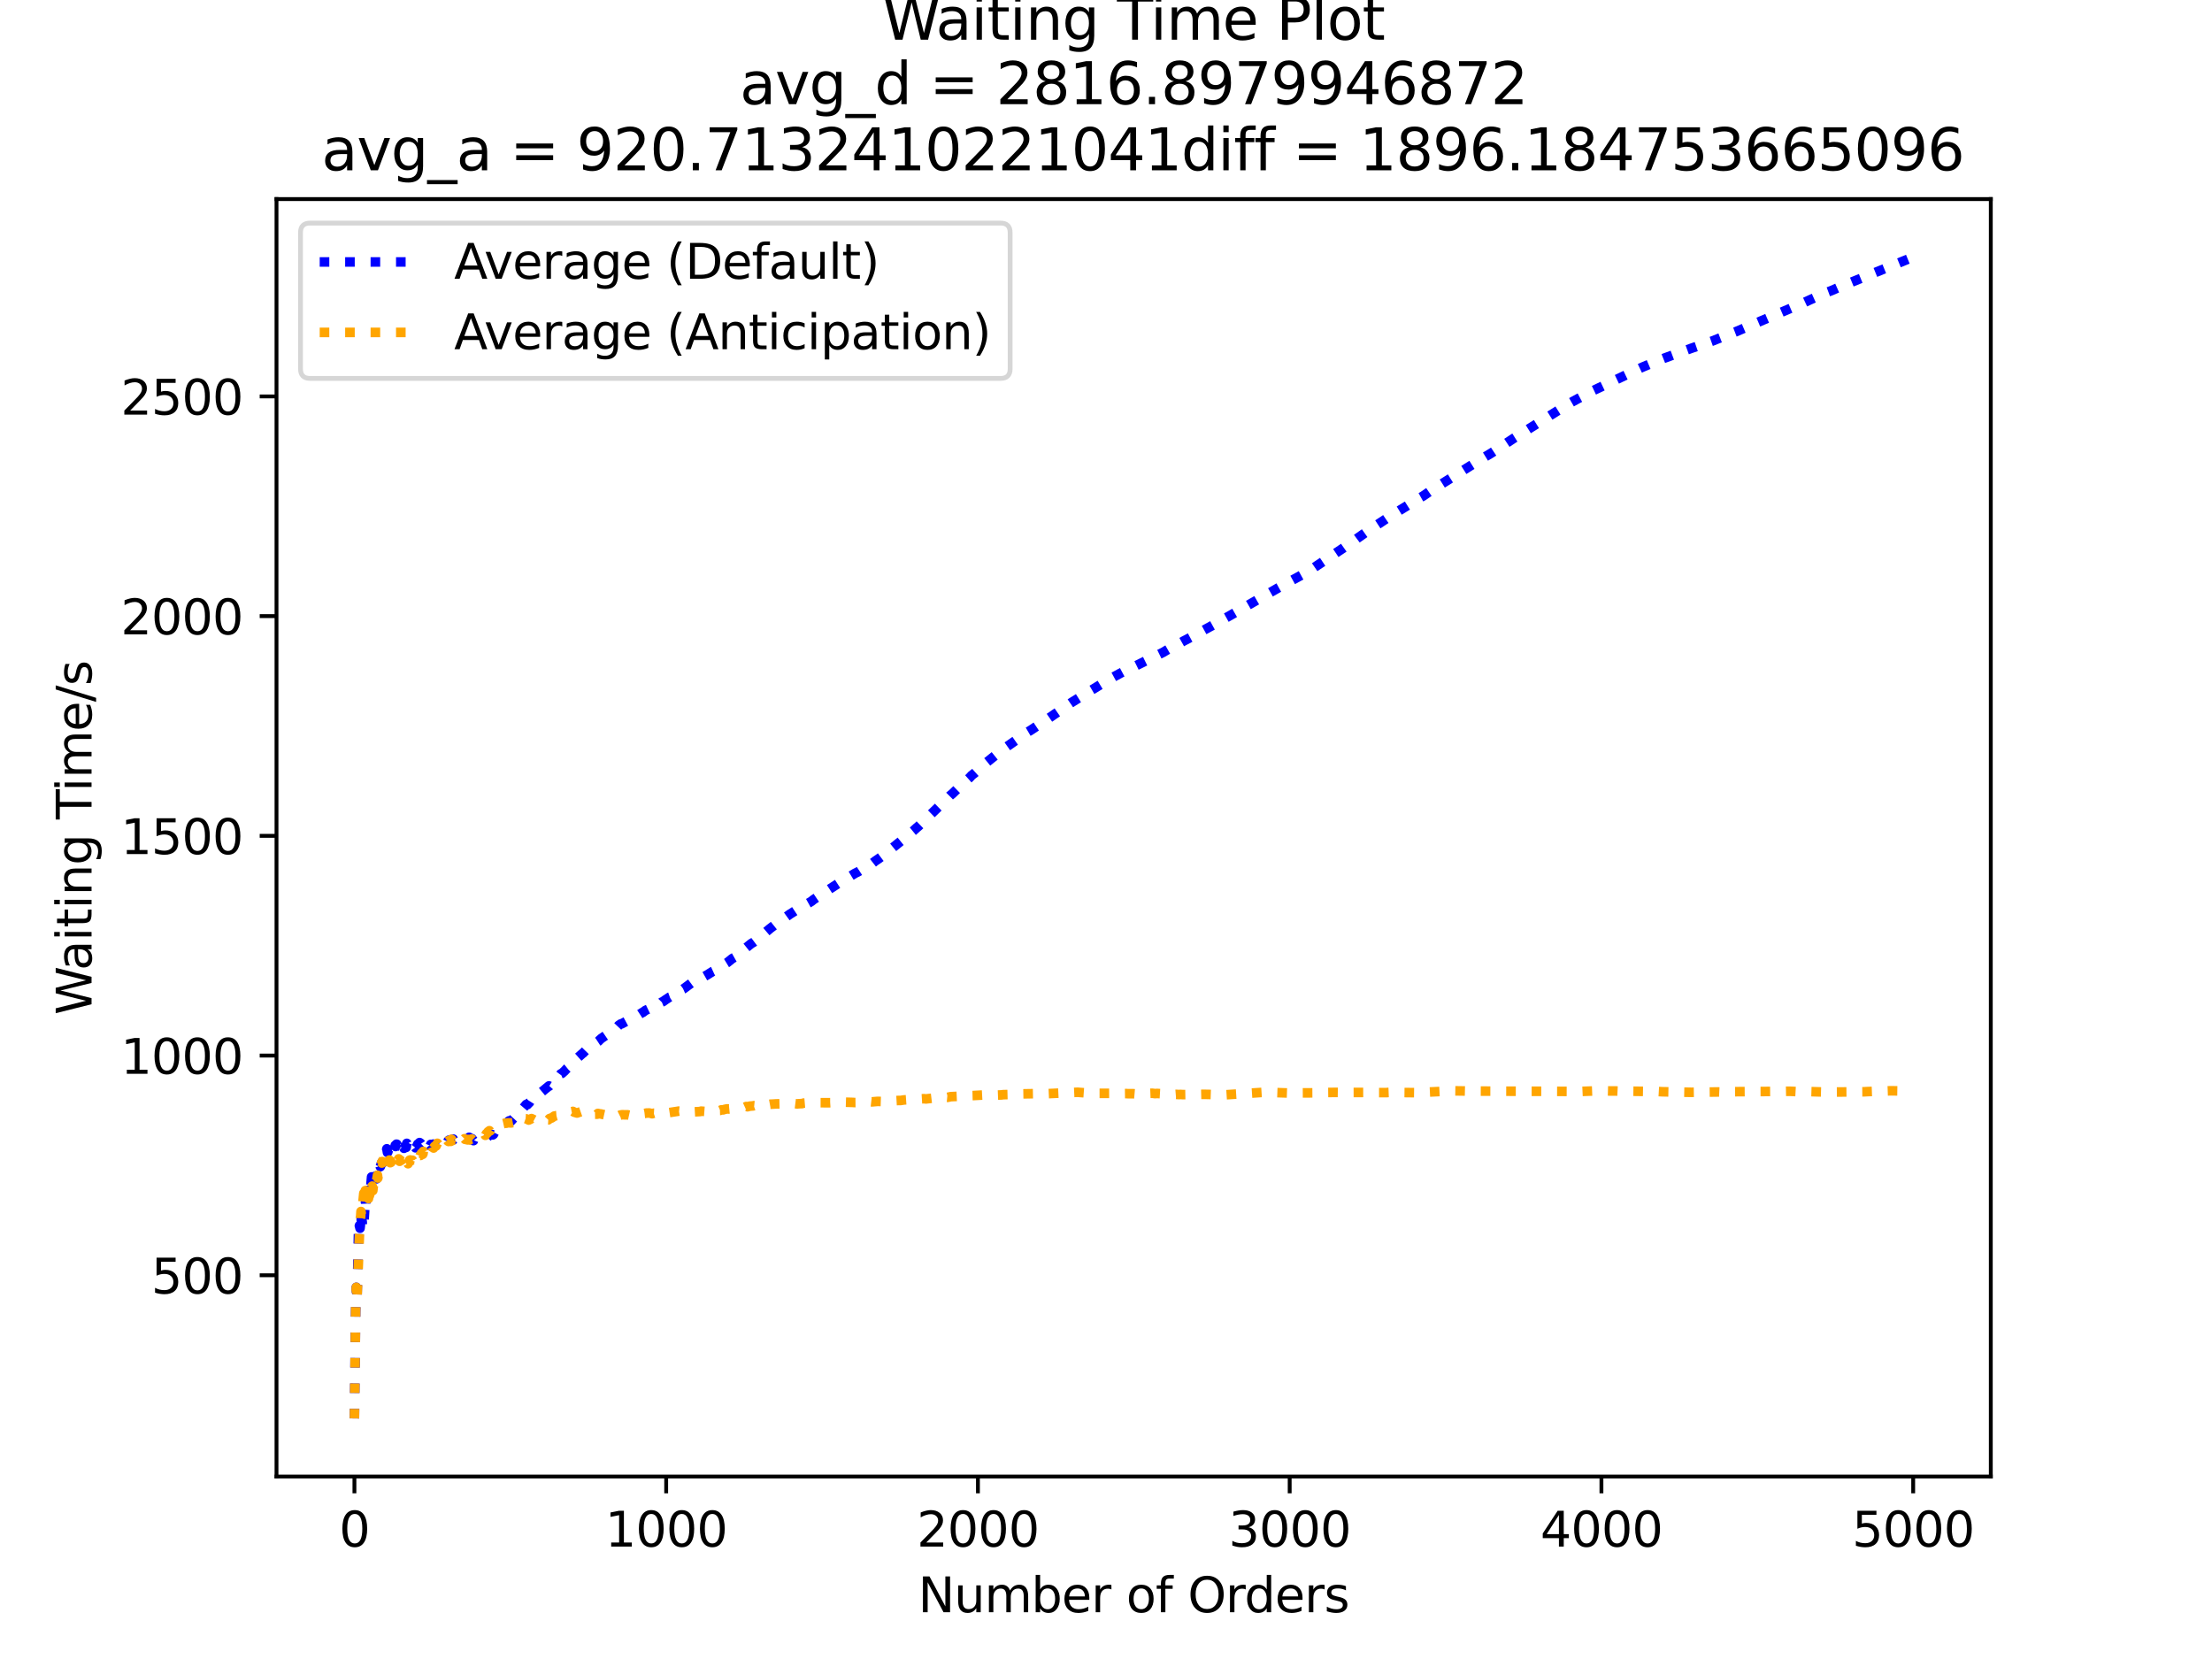 <?xml version="1.0" encoding="utf-8" standalone="no"?>
<!DOCTYPE svg PUBLIC "-//W3C//DTD SVG 1.1//EN"
  "http://www.w3.org/Graphics/SVG/1.1/DTD/svg11.dtd">
<svg xmlns:xlink="http://www.w3.org/1999/xlink" width="460.8pt" height="345.6pt" viewBox="0 0 460.8 345.6" xmlns="http://www.w3.org/2000/svg" version="1.1">
 <defs>
  <style type="text/css">*{stroke-linejoin: round; stroke-linecap: butt}</style>
 </defs>
 <g id="figure_1">
  <g id="patch_1">
   <path d="M 0 345.6 
L 460.8 345.6 
L 460.8 0 
L 0 0 
z
" style="fill: #ffffff"/>
  </g>
  <g id="axes_1">
   <g id="patch_2">
    <path d="M 57.6 307.584 
L 414.72 307.584 
L 414.72 41.472 
L 57.6 41.472 
z
" style="fill: #ffffff"/>
   </g>
   <g id="matplotlib.axis_1">
    <g id="xtick_1">
     <g id="line2d_1">
      <defs>
       <path id="m3fa232a8fb" d="M 0 0 
L 0 3.5 
" style="stroke: #000000; stroke-width: 0.8"/>
      </defs>
      <g>
       <use xlink:href="#m3fa232a8fb" x="73.833" y="307.584" style="stroke: #000000; stroke-width: 0.8"/>
      </g>
     </g>
     <g id="text_1">
      <!-- 0 -->
      <g transform="translate(70.651 322.182)scale(0.1 -0.1)">
       <defs>
        <path id="DejaVuSans-30" d="M 2034 4250 
Q 1547 4250 1301 3770 
Q 1056 3291 1056 2328 
Q 1056 1369 1301 889 
Q 1547 409 2034 409 
Q 2525 409 2770 889 
Q 3016 1369 3016 2328 
Q 3016 3291 2770 3770 
Q 2525 4250 2034 4250 
z
M 2034 4750 
Q 2819 4750 3233 4129 
Q 3647 3509 3647 2328 
Q 3647 1150 3233 529 
Q 2819 -91 2034 -91 
Q 1250 -91 836 529 
Q 422 1150 422 2328 
Q 422 3509 836 4129 
Q 1250 4750 2034 4750 
z
" transform="scale(0.016)"/>
       </defs>
       <use xlink:href="#DejaVuSans-30"/>
      </g>
     </g>
    </g>
    <g id="xtick_2">
     <g id="line2d_2">
      <g>
       <use xlink:href="#m3fa232a8fb" x="138.777" y="307.584" style="stroke: #000000; stroke-width: 0.8"/>
      </g>
     </g>
     <g id="text_2">
      <!-- 1000 -->
      <g transform="translate(126.052 322.182)scale(0.1 -0.1)">
       <defs>
        <path id="DejaVuSans-31" d="M 794 531 
L 1825 531 
L 1825 4091 
L 703 3866 
L 703 4441 
L 1819 4666 
L 2450 4666 
L 2450 531 
L 3481 531 
L 3481 0 
L 794 0 
L 794 531 
z
" transform="scale(0.016)"/>
       </defs>
       <use xlink:href="#DejaVuSans-31"/>
       <use xlink:href="#DejaVuSans-30" x="63.623"/>
       <use xlink:href="#DejaVuSans-30" x="127.246"/>
       <use xlink:href="#DejaVuSans-30" x="190.869"/>
      </g>
     </g>
    </g>
    <g id="xtick_3">
     <g id="line2d_3">
      <g>
       <use xlink:href="#m3fa232a8fb" x="203.721" y="307.584" style="stroke: #000000; stroke-width: 0.8"/>
      </g>
     </g>
     <g id="text_3">
      <!-- 2000 -->
      <g transform="translate(190.996 322.182)scale(0.1 -0.1)">
       <defs>
        <path id="DejaVuSans-32" d="M 1228 531 
L 3431 531 
L 3431 0 
L 469 0 
L 469 531 
Q 828 903 1448 1529 
Q 2069 2156 2228 2338 
Q 2531 2678 2651 2914 
Q 2772 3150 2772 3378 
Q 2772 3750 2511 3984 
Q 2250 4219 1831 4219 
Q 1534 4219 1204 4116 
Q 875 4013 500 3803 
L 500 4441 
Q 881 4594 1212 4672 
Q 1544 4750 1819 4750 
Q 2544 4750 2975 4387 
Q 3406 4025 3406 3419 
Q 3406 3131 3298 2873 
Q 3191 2616 2906 2266 
Q 2828 2175 2409 1742 
Q 1991 1309 1228 531 
z
" transform="scale(0.016)"/>
       </defs>
       <use xlink:href="#DejaVuSans-32"/>
       <use xlink:href="#DejaVuSans-30" x="63.623"/>
       <use xlink:href="#DejaVuSans-30" x="127.246"/>
       <use xlink:href="#DejaVuSans-30" x="190.869"/>
      </g>
     </g>
    </g>
    <g id="xtick_4">
     <g id="line2d_4">
      <g>
       <use xlink:href="#m3fa232a8fb" x="268.664" y="307.584" style="stroke: #000000; stroke-width: 0.8"/>
      </g>
     </g>
     <g id="text_4">
      <!-- 3000 -->
      <g transform="translate(255.939 322.182)scale(0.1 -0.1)">
       <defs>
        <path id="DejaVuSans-33" d="M 2597 2516 
Q 3050 2419 3304 2112 
Q 3559 1806 3559 1356 
Q 3559 666 3084 287 
Q 2609 -91 1734 -91 
Q 1441 -91 1130 -33 
Q 819 25 488 141 
L 488 750 
Q 750 597 1062 519 
Q 1375 441 1716 441 
Q 2309 441 2620 675 
Q 2931 909 2931 1356 
Q 2931 1769 2642 2001 
Q 2353 2234 1838 2234 
L 1294 2234 
L 1294 2753 
L 1863 2753 
Q 2328 2753 2575 2939 
Q 2822 3125 2822 3475 
Q 2822 3834 2567 4026 
Q 2313 4219 1838 4219 
Q 1578 4219 1281 4162 
Q 984 4106 628 3988 
L 628 4550 
Q 988 4650 1302 4700 
Q 1616 4750 1894 4750 
Q 2613 4750 3031 4423 
Q 3450 4097 3450 3541 
Q 3450 3153 3228 2886 
Q 3006 2619 2597 2516 
z
" transform="scale(0.016)"/>
       </defs>
       <use xlink:href="#DejaVuSans-33"/>
       <use xlink:href="#DejaVuSans-30" x="63.623"/>
       <use xlink:href="#DejaVuSans-30" x="127.246"/>
       <use xlink:href="#DejaVuSans-30" x="190.869"/>
      </g>
     </g>
    </g>
    <g id="xtick_5">
     <g id="line2d_5">
      <g>
       <use xlink:href="#m3fa232a8fb" x="333.608" y="307.584" style="stroke: #000000; stroke-width: 0.8"/>
      </g>
     </g>
     <g id="text_5">
      <!-- 4000 -->
      <g transform="translate(320.883 322.182)scale(0.1 -0.1)">
       <defs>
        <path id="DejaVuSans-34" d="M 2419 4116 
L 825 1625 
L 2419 1625 
L 2419 4116 
z
M 2253 4666 
L 3047 4666 
L 3047 1625 
L 3713 1625 
L 3713 1100 
L 3047 1100 
L 3047 0 
L 2419 0 
L 2419 1100 
L 313 1100 
L 313 1709 
L 2253 4666 
z
" transform="scale(0.016)"/>
       </defs>
       <use xlink:href="#DejaVuSans-34"/>
       <use xlink:href="#DejaVuSans-30" x="63.623"/>
       <use xlink:href="#DejaVuSans-30" x="127.246"/>
       <use xlink:href="#DejaVuSans-30" x="190.869"/>
      </g>
     </g>
    </g>
    <g id="xtick_6">
     <g id="line2d_6">
      <g>
       <use xlink:href="#m3fa232a8fb" x="398.552" y="307.584" style="stroke: #000000; stroke-width: 0.8"/>
      </g>
     </g>
     <g id="text_6">
      <!-- 5000 -->
      <g transform="translate(385.827 322.182)scale(0.1 -0.1)">
       <defs>
        <path id="DejaVuSans-35" d="M 691 4666 
L 3169 4666 
L 3169 4134 
L 1269 4134 
L 1269 2991 
Q 1406 3038 1543 3061 
Q 1681 3084 1819 3084 
Q 2600 3084 3056 2656 
Q 3513 2228 3513 1497 
Q 3513 744 3044 326 
Q 2575 -91 1722 -91 
Q 1428 -91 1123 -41 
Q 819 9 494 109 
L 494 744 
Q 775 591 1075 516 
Q 1375 441 1709 441 
Q 2250 441 2565 725 
Q 2881 1009 2881 1497 
Q 2881 1984 2565 2268 
Q 2250 2553 1709 2553 
Q 1456 2553 1204 2497 
Q 953 2441 691 2322 
L 691 4666 
z
" transform="scale(0.016)"/>
       </defs>
       <use xlink:href="#DejaVuSans-35"/>
       <use xlink:href="#DejaVuSans-30" x="63.623"/>
       <use xlink:href="#DejaVuSans-30" x="127.246"/>
       <use xlink:href="#DejaVuSans-30" x="190.869"/>
      </g>
     </g>
    </g>
    <g id="text_7">
     <!-- Number of Orders -->
     <g transform="translate(191.262 335.861)scale(0.1 -0.1)">
      <defs>
       <path id="DejaVuSans-4e" d="M 628 4666 
L 1478 4666 
L 3547 763 
L 3547 4666 
L 4159 4666 
L 4159 0 
L 3309 0 
L 1241 3903 
L 1241 0 
L 628 0 
L 628 4666 
z
" transform="scale(0.016)"/>
       <path id="DejaVuSans-75" d="M 544 1381 
L 544 3500 
L 1119 3500 
L 1119 1403 
Q 1119 906 1312 657 
Q 1506 409 1894 409 
Q 2359 409 2629 706 
Q 2900 1003 2900 1516 
L 2900 3500 
L 3475 3500 
L 3475 0 
L 2900 0 
L 2900 538 
Q 2691 219 2414 64 
Q 2138 -91 1772 -91 
Q 1169 -91 856 284 
Q 544 659 544 1381 
z
M 1991 3584 
L 1991 3584 
z
" transform="scale(0.016)"/>
       <path id="DejaVuSans-6d" d="M 3328 2828 
Q 3544 3216 3844 3400 
Q 4144 3584 4550 3584 
Q 5097 3584 5394 3201 
Q 5691 2819 5691 2113 
L 5691 0 
L 5113 0 
L 5113 2094 
Q 5113 2597 4934 2840 
Q 4756 3084 4391 3084 
Q 3944 3084 3684 2787 
Q 3425 2491 3425 1978 
L 3425 0 
L 2847 0 
L 2847 2094 
Q 2847 2600 2669 2842 
Q 2491 3084 2119 3084 
Q 1678 3084 1418 2786 
Q 1159 2488 1159 1978 
L 1159 0 
L 581 0 
L 581 3500 
L 1159 3500 
L 1159 2956 
Q 1356 3278 1631 3431 
Q 1906 3584 2284 3584 
Q 2666 3584 2933 3390 
Q 3200 3197 3328 2828 
z
" transform="scale(0.016)"/>
       <path id="DejaVuSans-62" d="M 3116 1747 
Q 3116 2381 2855 2742 
Q 2594 3103 2138 3103 
Q 1681 3103 1420 2742 
Q 1159 2381 1159 1747 
Q 1159 1113 1420 752 
Q 1681 391 2138 391 
Q 2594 391 2855 752 
Q 3116 1113 3116 1747 
z
M 1159 2969 
Q 1341 3281 1617 3432 
Q 1894 3584 2278 3584 
Q 2916 3584 3314 3078 
Q 3713 2572 3713 1747 
Q 3713 922 3314 415 
Q 2916 -91 2278 -91 
Q 1894 -91 1617 61 
Q 1341 213 1159 525 
L 1159 0 
L 581 0 
L 581 4863 
L 1159 4863 
L 1159 2969 
z
" transform="scale(0.016)"/>
       <path id="DejaVuSans-65" d="M 3597 1894 
L 3597 1613 
L 953 1613 
Q 991 1019 1311 708 
Q 1631 397 2203 397 
Q 2534 397 2845 478 
Q 3156 559 3463 722 
L 3463 178 
Q 3153 47 2828 -22 
Q 2503 -91 2169 -91 
Q 1331 -91 842 396 
Q 353 884 353 1716 
Q 353 2575 817 3079 
Q 1281 3584 2069 3584 
Q 2775 3584 3186 3129 
Q 3597 2675 3597 1894 
z
M 3022 2063 
Q 3016 2534 2758 2815 
Q 2500 3097 2075 3097 
Q 1594 3097 1305 2825 
Q 1016 2553 972 2059 
L 3022 2063 
z
" transform="scale(0.016)"/>
       <path id="DejaVuSans-72" d="M 2631 2963 
Q 2534 3019 2420 3045 
Q 2306 3072 2169 3072 
Q 1681 3072 1420 2755 
Q 1159 2438 1159 1844 
L 1159 0 
L 581 0 
L 581 3500 
L 1159 3500 
L 1159 2956 
Q 1341 3275 1631 3429 
Q 1922 3584 2338 3584 
Q 2397 3584 2469 3576 
Q 2541 3569 2628 3553 
L 2631 2963 
z
" transform="scale(0.016)"/>
       <path id="DejaVuSans-20" transform="scale(0.016)"/>
       <path id="DejaVuSans-6f" d="M 1959 3097 
Q 1497 3097 1228 2736 
Q 959 2375 959 1747 
Q 959 1119 1226 758 
Q 1494 397 1959 397 
Q 2419 397 2687 759 
Q 2956 1122 2956 1747 
Q 2956 2369 2687 2733 
Q 2419 3097 1959 3097 
z
M 1959 3584 
Q 2709 3584 3137 3096 
Q 3566 2609 3566 1747 
Q 3566 888 3137 398 
Q 2709 -91 1959 -91 
Q 1206 -91 779 398 
Q 353 888 353 1747 
Q 353 2609 779 3096 
Q 1206 3584 1959 3584 
z
" transform="scale(0.016)"/>
       <path id="DejaVuSans-66" d="M 2375 4863 
L 2375 4384 
L 1825 4384 
Q 1516 4384 1395 4259 
Q 1275 4134 1275 3809 
L 1275 3500 
L 2222 3500 
L 2222 3053 
L 1275 3053 
L 1275 0 
L 697 0 
L 697 3053 
L 147 3053 
L 147 3500 
L 697 3500 
L 697 3744 
Q 697 4328 969 4595 
Q 1241 4863 1831 4863 
L 2375 4863 
z
" transform="scale(0.016)"/>
       <path id="DejaVuSans-4f" d="M 2522 4238 
Q 1834 4238 1429 3725 
Q 1025 3213 1025 2328 
Q 1025 1447 1429 934 
Q 1834 422 2522 422 
Q 3209 422 3611 934 
Q 4013 1447 4013 2328 
Q 4013 3213 3611 3725 
Q 3209 4238 2522 4238 
z
M 2522 4750 
Q 3503 4750 4090 4092 
Q 4678 3434 4678 2328 
Q 4678 1225 4090 567 
Q 3503 -91 2522 -91 
Q 1538 -91 948 565 
Q 359 1222 359 2328 
Q 359 3434 948 4092 
Q 1538 4750 2522 4750 
z
" transform="scale(0.016)"/>
       <path id="DejaVuSans-64" d="M 2906 2969 
L 2906 4863 
L 3481 4863 
L 3481 0 
L 2906 0 
L 2906 525 
Q 2725 213 2448 61 
Q 2172 -91 1784 -91 
Q 1150 -91 751 415 
Q 353 922 353 1747 
Q 353 2572 751 3078 
Q 1150 3584 1784 3584 
Q 2172 3584 2448 3432 
Q 2725 3281 2906 2969 
z
M 947 1747 
Q 947 1113 1208 752 
Q 1469 391 1925 391 
Q 2381 391 2643 752 
Q 2906 1113 2906 1747 
Q 2906 2381 2643 2742 
Q 2381 3103 1925 3103 
Q 1469 3103 1208 2742 
Q 947 2381 947 1747 
z
" transform="scale(0.016)"/>
       <path id="DejaVuSans-73" d="M 2834 3397 
L 2834 2853 
Q 2591 2978 2328 3040 
Q 2066 3103 1784 3103 
Q 1356 3103 1142 2972 
Q 928 2841 928 2578 
Q 928 2378 1081 2264 
Q 1234 2150 1697 2047 
L 1894 2003 
Q 2506 1872 2764 1633 
Q 3022 1394 3022 966 
Q 3022 478 2636 193 
Q 2250 -91 1575 -91 
Q 1294 -91 989 -36 
Q 684 19 347 128 
L 347 722 
Q 666 556 975 473 
Q 1284 391 1588 391 
Q 1994 391 2212 530 
Q 2431 669 2431 922 
Q 2431 1156 2273 1281 
Q 2116 1406 1581 1522 
L 1381 1569 
Q 847 1681 609 1914 
Q 372 2147 372 2553 
Q 372 3047 722 3315 
Q 1072 3584 1716 3584 
Q 2034 3584 2315 3537 
Q 2597 3491 2834 3397 
z
" transform="scale(0.016)"/>
      </defs>
      <use xlink:href="#DejaVuSans-4e"/>
      <use xlink:href="#DejaVuSans-75" x="74.805"/>
      <use xlink:href="#DejaVuSans-6d" x="138.184"/>
      <use xlink:href="#DejaVuSans-62" x="235.596"/>
      <use xlink:href="#DejaVuSans-65" x="299.072"/>
      <use xlink:href="#DejaVuSans-72" x="360.596"/>
      <use xlink:href="#DejaVuSans-20" x="401.709"/>
      <use xlink:href="#DejaVuSans-6f" x="433.496"/>
      <use xlink:href="#DejaVuSans-66" x="494.678"/>
      <use xlink:href="#DejaVuSans-20" x="529.883"/>
      <use xlink:href="#DejaVuSans-4f" x="561.67"/>
      <use xlink:href="#DejaVuSans-72" x="640.381"/>
      <use xlink:href="#DejaVuSans-64" x="679.744"/>
      <use xlink:href="#DejaVuSans-65" x="743.221"/>
      <use xlink:href="#DejaVuSans-72" x="804.744"/>
      <use xlink:href="#DejaVuSans-73" x="845.857"/>
     </g>
    </g>
   </g>
   <g id="matplotlib.axis_2">
    <g id="ytick_1">
     <g id="line2d_7">
      <defs>
       <path id="m40936e7fc5" d="M 0 0 
L -3.5 0 
" style="stroke: #000000; stroke-width: 0.8"/>
      </defs>
      <g>
       <use xlink:href="#m40936e7fc5" x="57.6" y="265.664" style="stroke: #000000; stroke-width: 0.8"/>
      </g>
     </g>
     <g id="text_8">
      <!-- 500 -->
      <g transform="translate(31.512 269.463)scale(0.1 -0.1)">
       <use xlink:href="#DejaVuSans-35"/>
       <use xlink:href="#DejaVuSans-30" x="63.623"/>
       <use xlink:href="#DejaVuSans-30" x="127.246"/>
      </g>
     </g>
    </g>
    <g id="ytick_2">
     <g id="line2d_8">
      <g>
       <use xlink:href="#m40936e7fc5" x="57.6" y="219.893" style="stroke: #000000; stroke-width: 0.8"/>
      </g>
     </g>
     <g id="text_9">
      <!-- 1000 -->
      <g transform="translate(25.15 223.692)scale(0.1 -0.1)">
       <use xlink:href="#DejaVuSans-31"/>
       <use xlink:href="#DejaVuSans-30" x="63.623"/>
       <use xlink:href="#DejaVuSans-30" x="127.246"/>
       <use xlink:href="#DejaVuSans-30" x="190.869"/>
      </g>
     </g>
    </g>
    <g id="ytick_3">
     <g id="line2d_9">
      <g>
       <use xlink:href="#m40936e7fc5" x="57.6" y="174.121" style="stroke: #000000; stroke-width: 0.8"/>
      </g>
     </g>
     <g id="text_10">
      <!-- 1500 -->
      <g transform="translate(25.15 177.92)scale(0.1 -0.1)">
       <use xlink:href="#DejaVuSans-31"/>
       <use xlink:href="#DejaVuSans-35" x="63.623"/>
       <use xlink:href="#DejaVuSans-30" x="127.246"/>
       <use xlink:href="#DejaVuSans-30" x="190.869"/>
      </g>
     </g>
    </g>
    <g id="ytick_4">
     <g id="line2d_10">
      <g>
       <use xlink:href="#m40936e7fc5" x="57.6" y="128.349" style="stroke: #000000; stroke-width: 0.8"/>
      </g>
     </g>
     <g id="text_11">
      <!-- 2000 -->
      <g transform="translate(25.15 132.149)scale(0.1 -0.1)">
       <use xlink:href="#DejaVuSans-32"/>
       <use xlink:href="#DejaVuSans-30" x="63.623"/>
       <use xlink:href="#DejaVuSans-30" x="127.246"/>
       <use xlink:href="#DejaVuSans-30" x="190.869"/>
      </g>
     </g>
    </g>
    <g id="ytick_5">
     <g id="line2d_11">
      <g>
       <use xlink:href="#m40936e7fc5" x="57.6" y="82.578" style="stroke: #000000; stroke-width: 0.8"/>
      </g>
     </g>
     <g id="text_12">
      <!-- 2500 -->
      <g transform="translate(25.15 86.377)scale(0.1 -0.1)">
       <use xlink:href="#DejaVuSans-32"/>
       <use xlink:href="#DejaVuSans-35" x="63.623"/>
       <use xlink:href="#DejaVuSans-30" x="127.246"/>
       <use xlink:href="#DejaVuSans-30" x="190.869"/>
      </g>
     </g>
    </g>
    <g id="text_13">
     <!-- Waiting Time/s -->
     <g transform="translate(19.07 211.41)rotate(-90)scale(0.1 -0.1)">
      <defs>
       <path id="DejaVuSans-57" d="M 213 4666 
L 850 4666 
L 1831 722 
L 2809 4666 
L 3519 4666 
L 4500 722 
L 5478 4666 
L 6119 4666 
L 4947 0 
L 4153 0 
L 3169 4050 
L 2175 0 
L 1381 0 
L 213 4666 
z
" transform="scale(0.016)"/>
       <path id="DejaVuSans-61" d="M 2194 1759 
Q 1497 1759 1228 1600 
Q 959 1441 959 1056 
Q 959 750 1161 570 
Q 1363 391 1709 391 
Q 2188 391 2477 730 
Q 2766 1069 2766 1631 
L 2766 1759 
L 2194 1759 
z
M 3341 1997 
L 3341 0 
L 2766 0 
L 2766 531 
Q 2569 213 2275 61 
Q 1981 -91 1556 -91 
Q 1019 -91 701 211 
Q 384 513 384 1019 
Q 384 1609 779 1909 
Q 1175 2209 1959 2209 
L 2766 2209 
L 2766 2266 
Q 2766 2663 2505 2880 
Q 2244 3097 1772 3097 
Q 1472 3097 1187 3025 
Q 903 2953 641 2809 
L 641 3341 
Q 956 3463 1253 3523 
Q 1550 3584 1831 3584 
Q 2591 3584 2966 3190 
Q 3341 2797 3341 1997 
z
" transform="scale(0.016)"/>
       <path id="DejaVuSans-69" d="M 603 3500 
L 1178 3500 
L 1178 0 
L 603 0 
L 603 3500 
z
M 603 4863 
L 1178 4863 
L 1178 4134 
L 603 4134 
L 603 4863 
z
" transform="scale(0.016)"/>
       <path id="DejaVuSans-74" d="M 1172 4494 
L 1172 3500 
L 2356 3500 
L 2356 3053 
L 1172 3053 
L 1172 1153 
Q 1172 725 1289 603 
Q 1406 481 1766 481 
L 2356 481 
L 2356 0 
L 1766 0 
Q 1100 0 847 248 
Q 594 497 594 1153 
L 594 3053 
L 172 3053 
L 172 3500 
L 594 3500 
L 594 4494 
L 1172 4494 
z
" transform="scale(0.016)"/>
       <path id="DejaVuSans-6e" d="M 3513 2113 
L 3513 0 
L 2938 0 
L 2938 2094 
Q 2938 2591 2744 2837 
Q 2550 3084 2163 3084 
Q 1697 3084 1428 2787 
Q 1159 2491 1159 1978 
L 1159 0 
L 581 0 
L 581 3500 
L 1159 3500 
L 1159 2956 
Q 1366 3272 1645 3428 
Q 1925 3584 2291 3584 
Q 2894 3584 3203 3211 
Q 3513 2838 3513 2113 
z
" transform="scale(0.016)"/>
       <path id="DejaVuSans-67" d="M 2906 1791 
Q 2906 2416 2648 2759 
Q 2391 3103 1925 3103 
Q 1463 3103 1205 2759 
Q 947 2416 947 1791 
Q 947 1169 1205 825 
Q 1463 481 1925 481 
Q 2391 481 2648 825 
Q 2906 1169 2906 1791 
z
M 3481 434 
Q 3481 -459 3084 -895 
Q 2688 -1331 1869 -1331 
Q 1566 -1331 1297 -1286 
Q 1028 -1241 775 -1147 
L 775 -588 
Q 1028 -725 1275 -790 
Q 1522 -856 1778 -856 
Q 2344 -856 2625 -561 
Q 2906 -266 2906 331 
L 2906 616 
Q 2728 306 2450 153 
Q 2172 0 1784 0 
Q 1141 0 747 490 
Q 353 981 353 1791 
Q 353 2603 747 3093 
Q 1141 3584 1784 3584 
Q 2172 3584 2450 3431 
Q 2728 3278 2906 2969 
L 2906 3500 
L 3481 3500 
L 3481 434 
z
" transform="scale(0.016)"/>
       <path id="DejaVuSans-54" d="M -19 4666 
L 3928 4666 
L 3928 4134 
L 2272 4134 
L 2272 0 
L 1638 0 
L 1638 4134 
L -19 4134 
L -19 4666 
z
" transform="scale(0.016)"/>
       <path id="DejaVuSans-2f" d="M 1625 4666 
L 2156 4666 
L 531 -594 
L 0 -594 
L 1625 4666 
z
" transform="scale(0.016)"/>
      </defs>
      <use xlink:href="#DejaVuSans-57"/>
      <use xlink:href="#DejaVuSans-61" x="92.502"/>
      <use xlink:href="#DejaVuSans-69" x="153.781"/>
      <use xlink:href="#DejaVuSans-74" x="181.564"/>
      <use xlink:href="#DejaVuSans-69" x="220.773"/>
      <use xlink:href="#DejaVuSans-6e" x="248.557"/>
      <use xlink:href="#DejaVuSans-67" x="311.936"/>
      <use xlink:href="#DejaVuSans-20" x="375.412"/>
      <use xlink:href="#DejaVuSans-54" x="407.199"/>
      <use xlink:href="#DejaVuSans-69" x="465.158"/>
      <use xlink:href="#DejaVuSans-6d" x="492.941"/>
      <use xlink:href="#DejaVuSans-65" x="590.354"/>
      <use xlink:href="#DejaVuSans-2f" x="651.877"/>
      <use xlink:href="#DejaVuSans-73" x="685.568"/>
     </g>
    </g>
   </g>
   <g id="line2d_12">
    <path d="M 73.833 295.488 
L 74.093 273.042 
L 74.222 268.169 
L 74.352 271.154 
L 74.547 263.423 
L 74.677 256.963 
L 74.742 257.87 
L 74.872 255.329 
L 75.002 255.863 
L 75.067 255.308 
L 75.197 252.577 
L 75.261 254.143 
L 75.326 253.794 
L 75.456 254.569 
L 75.521 255.974 
L 75.586 255.013 
L 75.781 253.849 
L 75.846 254.047 
L 76.041 250.982 
L 76.106 251.985 
L 76.171 249.739 
L 76.236 251.06 
L 76.366 248.975 
L 76.43 249.089 
L 76.625 247.984 
L 76.755 248.952 
L 76.82 248.684 
L 76.885 249.501 
L 77.015 247.748 
L 77.08 247.86 
L 77.275 246.7 
L 77.405 245.175 
L 77.47 245.906 
L 77.535 245.475 
L 77.599 245.325 
L 77.664 244.414 
L 77.729 244.629 
L 77.924 244.101 
L 78.184 245.167 
L 78.249 244.988 
L 78.314 245.061 
L 78.379 245.071 
L 78.444 245.576 
L 78.639 244.203 
L 79.028 242.358 
L 79.093 242.457 
L 79.223 243.04 
L 79.483 242.277 
L 79.548 242.449 
L 79.613 242.387 
L 79.873 241.325 
L 79.937 240.804 
L 80.002 241.265 
L 80.067 241.152 
L 80.132 240.807 
L 80.197 240.827 
L 80.262 240.842 
L 80.327 240.189 
L 80.392 240.313 
L 80.587 239.312 
L 80.717 240.087 
L 80.782 240.018 
L 80.912 239.564 
L 80.977 239.601 
L 81.171 239.808 
L 81.366 240.229 
L 81.561 239.512 
L 81.756 240.03 
L 81.821 239.993 
L 81.886 239.668 
L 82.016 240.097 
L 82.34 238.588 
L 82.405 238.84 
L 82.6 238.352 
L 82.665 238.363 
L 82.795 238.751 
L 82.86 238.703 
L 82.99 238.338 
L 83.25 238.756 
L 83.509 239.094 
L 83.704 238.391 
L 83.769 238.65 
L 83.964 238.689 
L 84.159 239.215 
L 84.289 238.871 
L 84.354 239.047 
L 84.419 238.944 
L 84.548 238.876 
L 84.613 239.028 
L 84.743 238.18 
L 84.938 238.57 
L 85.263 238.277 
L 85.328 238.387 
L 85.458 238.68 
L 85.523 238.488 
L 85.588 238.49 
L 85.653 238.604 
L 85.717 238.516 
L 85.977 238.886 
L 86.042 238.733 
L 86.107 238.805 
L 86.172 239.001 
L 86.237 238.946 
L 86.302 238.757 
L 86.367 238.842 
L 86.562 239.114 
L 86.822 238.777 
L 86.886 238.693 
L 87.016 238.346 
L 87.146 238.281 
L 87.406 238.014 
L 87.536 238.205 
L 87.601 238.143 
L 87.731 238.337 
L 87.861 238.318 
L 87.926 238.559 
L 87.99 238.529 
L 88.445 238.303 
L 88.64 238.464 
L 88.77 238.687 
L 89.03 239.174 
L 89.095 239.273 
L 89.289 238.902 
L 89.354 238.891 
L 89.419 238.615 
L 89.484 238.676 
L 89.549 238.573 
L 89.614 238.687 
L 89.744 238.396 
L 89.939 238.651 
L 90.134 238.627 
L 90.264 238.342 
L 90.523 238.437 
L 90.653 238.464 
L 91.173 239.017 
L 91.368 238.682 
L 91.627 238.594 
L 91.757 238.734 
L 92.277 238.411 
L 92.407 238.487 
L 92.861 238.49 
L 92.926 238.551 
L 93.316 237.701 
L 93.511 237.52 
L 93.641 237.665 
L 93.835 237.544 
L 93.9 237.464 
L 93.965 237.556 
L 94.16 237.481 
L 94.29 237.343 
L 94.42 237.295 
L 94.485 237.416 
L 94.55 237.353 
L 95.004 237.247 
L 95.069 237.302 
L 95.134 237.141 
L 95.199 237.237 
L 95.524 237.174 
L 95.589 237.257 
L 95.654 237.194 
L 95.914 236.94 
L 96.044 236.931 
L 96.628 237.235 
L 96.693 237.177 
L 96.823 237.256 
L 97.213 237.199 
L 97.342 237.361 
L 97.732 236.92 
L 97.797 237.049 
L 98.057 237.387 
L 98.187 237.361 
L 98.317 237.199 
L 98.641 237.615 
L 98.706 237.456 
L 98.966 237.388 
L 99.096 237.498 
L 99.161 237.414 
L 99.291 237.38 
L 99.486 237.515 
L 99.551 237.417 
L 99.615 237.468 
L 99.94 237.617 
L 100.135 237.535 
L 100.72 237.313 
L 101.109 237.32 
L 101.239 237.215 
L 101.824 236.606 
L 102.018 236.437 
L 102.213 236.448 
L 102.473 236.338 
L 102.668 236.417 
L 102.798 236.321 
L 102.993 235.943 
L 103.057 236.009 
L 103.447 235.73 
L 103.902 235.215 
L 104.097 235.153 
L 104.291 234.888 
L 104.616 234.632 
L 104.746 234.672 
L 106.045 233.496 
L 106.435 233.555 
L 106.759 233.2 
L 107.084 232.847 
L 107.214 232.802 
L 107.474 232.351 
L 107.733 232.169 
L 107.798 232.212 
L 108.253 231.577 
L 108.318 231.605 
L 108.448 231.347 
L 108.513 231.405 
L 109.357 230.408 
L 109.617 230.078 
L 109.877 230.109 
L 110.136 229.791 
L 110.266 229.717 
L 110.786 228.896 
L 110.981 228.783 
L 111.111 228.776 
L 111.695 228.231 
L 111.76 228.208 
L 111.955 227.975 
L 112.474 227.551 
L 112.864 227.452 
L 114.358 226.215 
L 114.423 226.255 
L 114.877 225.747 
L 115.202 225.344 
L 115.397 225.105 
L 116.566 224.049 
L 116.826 223.695 
L 117.085 223.591 
L 117.41 223.291 
L 117.54 223.187 
L 118.124 222.559 
L 118.774 222.034 
L 119.099 221.582 
L 119.229 221.436 
L 119.748 220.803 
L 119.943 220.781 
L 120.333 220.358 
L 121.307 219.488 
L 121.437 219.412 
L 122.021 218.811 
L 122.281 218.728 
L 122.606 218.371 
L 122.671 218.412 
L 122.93 218.046 
L 124.684 216.891 
L 124.879 216.679 
L 125.268 216.324 
L 126.307 215.615 
L 126.567 215.332 
L 127.022 215.017 
L 127.996 214.419 
L 128.061 214.451 
L 128.386 214.136 
L 128.905 213.586 
L 129.295 213.313 
L 129.49 213.286 
L 132.802 211.501 
L 133.256 211.282 
L 133.776 210.94 
L 133.906 210.909 
L 134.425 210.507 
L 136.244 209.634 
L 136.374 209.584 
L 136.569 209.474 
L 136.828 209.471 
L 137.023 209.422 
L 137.153 209.402 
L 137.738 208.884 
L 137.867 208.751 
L 138.127 208.644 
L 138.647 208.265 
L 139.491 207.711 
L 139.686 207.64 
L 140.855 206.925 
L 140.985 206.931 
L 141.309 206.7 
L 141.439 206.64 
L 141.894 206.191 
L 142.154 206.111 
L 142.349 206.024 
L 144.297 204.584 
L 144.557 204.502 
L 144.816 204.402 
L 145.011 204.427 
L 145.596 204.041 
L 145.791 203.946 
L 147.284 203.104 
L 147.804 202.783 
L 147.934 202.698 
L 148.453 202.369 
L 148.583 202.309 
L 148.843 202.175 
L 150.531 201.242 
L 150.856 200.922 
L 151.506 200.526 
L 152.545 199.69 
L 152.999 199.434 
L 153.259 199.269 
L 153.714 198.86 
L 154.038 198.641 
L 155.142 197.651 
L 156.506 196.566 
L 157.026 196.261 
L 157.416 195.968 
L 157.675 195.747 
L 160.403 193.438 
L 160.793 193.143 
L 161.052 192.942 
L 161.247 192.786 
L 161.572 192.541 
L 162.091 192.207 
L 164.559 190.432 
L 165.144 190.07 
L 167.287 188.657 
L 167.677 188.418 
L 168.196 188.25 
L 168.716 187.96 
L 169.04 187.756 
L 169.43 187.437 
L 170.145 186.951 
L 170.534 186.689 
L 170.859 186.531 
L 171.249 186.231 
L 175.925 183.188 
L 176.314 182.983 
L 176.444 182.904 
L 176.834 182.676 
L 177.094 182.548 
L 178.133 181.917 
L 178.847 181.564 
L 179.172 181.351 
L 180.081 180.906 
L 180.536 180.52 
L 181.445 179.99 
L 181.834 179.756 
L 182.354 179.351 
L 183.003 178.914 
L 183.523 178.526 
L 183.913 178.214 
L 184.172 178.056 
L 188.718 174.369 
L 189.173 173.961 
L 190.277 173.062 
L 190.992 172.408 
L 191.316 172.142 
L 197.291 166.359 
L 197.876 165.77 
L 198.395 165.348 
L 199.889 163.898 
L 200.408 163.448 
L 200.863 163.004 
L 201.967 162.024 
L 202.422 161.523 
L 203.071 161.014 
L 203.591 160.547 
L 204.24 160.034 
L 204.89 159.442 
L 205.214 159.076 
L 208.461 156.454 
L 209.046 156.03 
L 214.176 152.435 
L 214.761 152.091 
L 217.554 150.222 
L 217.878 150.033 
L 223.139 146.399 
L 223.528 146.149 
L 225.217 145.093 
L 226.191 144.448 
L 227.685 143.577 
L 230.348 141.947 
L 230.802 141.658 
L 232.361 140.811 
L 233.335 140.279 
L 234.764 139.513 
L 235.153 139.359 
L 235.608 139.146 
L 236.712 138.645 
L 242.362 135.861 
L 242.882 135.538 
L 243.271 135.315 
L 244.246 134.798 
L 245.415 134.21 
L 246.064 133.822 
L 246.713 133.457 
L 247.168 133.229 
L 248.142 132.702 
L 249.051 132.214 
L 254.182 129.401 
L 254.572 129.12 
L 255.221 128.796 
L 255.87 128.436 
L 266.391 122.404 
L 267.041 122.05 
L 271.392 119.652 
L 272.171 119.165 
L 272.886 118.75 
L 273.73 118.258 
L 274.315 117.856 
L 274.964 117.425 
L 279.9 114.121 
L 281.199 113.203 
L 282.173 112.577 
L 282.757 112.142 
L 284.381 110.995 
L 285.485 110.243 
L 287.173 109.136 
L 288.602 108.187 
L 289.446 107.614 
L 292.304 105.866 
L 292.888 105.51 
L 293.798 104.933 
L 294.447 104.572 
L 295.941 103.621 
L 296.46 103.331 
L 297.37 102.701 
L 297.889 102.346 
L 307.046 96.576 
L 308.41 95.765 
L 309.124 95.321 
L 309.774 94.921 
L 310.813 94.292 
L 315.294 91.337 
L 326.659 84.204 
L 327.569 83.683 
L 328.673 83.078 
L 330.881 81.913 
L 331.465 81.57 
L 342.051 76.529 
L 344.194 75.62 
L 346.662 74.63 
L 348.221 74.054 
L 349.52 73.571 
L 352.377 72.54 
L 356.144 71.239 
L 356.728 71.033 
L 357.897 70.563 
L 358.871 70.187 
L 359.651 69.86 
L 361.469 69.165 
L 376.017 62.942 
L 376.796 62.579 
L 380.173 61.044 
L 381.537 60.536 
L 383.031 59.873 
L 398.487 53.568 
L 398.487 53.568 
" clip-path="url(#p4c9b1c433c)" style="fill: none; stroke-dasharray: 2,3.3; stroke-dashoffset: 0; stroke: #0000ff; stroke-width: 2"/>
   </g>
   <g id="line2d_13">
    <path d="M 73.833 295.488 
L 74.093 273.042 
L 74.222 268.169 
L 74.352 271.154 
L 74.872 257.404 
L 74.937 256.702 
L 75.067 253.709 
L 75.132 253.47 
L 75.197 252.378 
L 75.261 252.798 
L 75.326 253.271 
L 75.781 248.586 
L 75.846 249.842 
L 75.911 249.272 
L 75.976 250.042 
L 76.106 248.018 
L 76.171 248.046 
L 76.236 248.202 
L 76.301 249.233 
L 76.366 248.344 
L 76.56 250.158 
L 76.625 250.227 
L 76.69 249.483 
L 76.755 249.692 
L 76.885 248.967 
L 76.95 249.079 
L 77.015 248.852 
L 77.08 247.634 
L 77.145 247.746 
L 77.21 248.134 
L 77.275 247.863 
L 77.405 248.156 
L 77.535 247.088 
L 77.599 247.373 
L 77.664 248.03 
L 77.859 246.295 
L 77.924 246.034 
L 77.989 246.189 
L 78.054 246.571 
L 78.249 245.876 
L 78.314 246.353 
L 78.379 246.221 
L 78.639 244.812 
L 78.704 245.418 
L 78.963 243.781 
L 79.093 244.045 
L 79.288 243.258 
L 79.353 243.24 
L 79.483 242.178 
L 79.548 242.285 
L 79.613 241.971 
L 79.678 242.143 
L 79.743 242.197 
L 79.808 242.028 
L 80.002 240.859 
L 80.197 240.199 
L 80.457 241.287 
L 80.522 241.199 
L 80.587 241.413 
L 80.652 241.338 
L 80.782 241.116 
L 80.977 241.794 
L 81.041 241.909 
L 81.106 241.659 
L 81.301 242.212 
L 81.366 241.896 
L 81.431 242.149 
L 81.561 241.717 
L 81.691 242.215 
L 81.886 241.603 
L 81.951 241.604 
L 82.081 241.751 
L 82.21 241.743 
L 82.34 241.266 
L 82.405 241.363 
L 82.535 241.623 
L 82.6 241.591 
L 82.665 241.354 
L 82.73 241.385 
L 82.795 241.368 
L 82.925 241.662 
L 83.055 241.406 
L 83.12 241.551 
L 83.25 241.918 
L 83.379 241.637 
L 83.444 241.757 
L 83.639 241.689 
L 83.834 241.206 
L 83.964 241.576 
L 84.094 242.132 
L 84.159 241.931 
L 84.354 242.262 
L 84.419 242.28 
L 84.484 242.035 
L 84.548 242.38 
L 84.613 242.282 
L 84.743 242.011 
L 84.808 242.043 
L 85.003 242.426 
L 85.328 241.677 
L 85.393 241.831 
L 85.458 241.636 
L 85.523 241.864 
L 85.588 241.784 
L 85.912 241.693 
L 85.977 241.818 
L 86.042 241.691 
L 86.172 241.989 
L 86.302 241.83 
L 86.432 241.992 
L 86.692 241.65 
L 86.886 241.433 
L 87.016 241.905 
L 87.211 241.458 
L 87.536 240.696 
L 87.601 240.699 
L 87.796 240.259 
L 88.055 240.469 
L 88.12 240.347 
L 88.185 239.844 
L 88.25 239.978 
L 88.445 240.077 
L 88.64 239.777 
L 89.095 240.4 
L 89.159 240.298 
L 89.354 239.88 
L 89.484 239.897 
L 89.744 238.998 
L 89.874 239.01 
L 89.939 238.781 
L 90.004 238.917 
L 90.328 239.157 
L 90.523 238.803 
L 90.848 238.728 
L 91.108 238.163 
L 91.173 238.227 
L 91.368 238.544 
L 91.822 238.311 
L 91.887 238.123 
L 91.952 238.158 
L 92.082 238.052 
L 92.147 238.17 
L 92.407 237.647 
L 92.472 237.618 
L 92.666 237.859 
L 92.796 237.711 
L 92.861 237.864 
L 93.121 237.441 
L 93.316 237.714 
L 93.381 237.653 
L 93.446 237.794 
L 93.511 237.739 
L 93.706 237.588 
L 93.835 237.683 
L 93.9 237.772 
L 94.03 237.33 
L 94.095 237.368 
L 94.225 237.627 
L 94.55 237.379 
L 94.68 237.254 
L 94.745 237.121 
L 94.875 237.227 
L 94.939 237.214 
L 95.004 237.348 
L 95.069 237.29 
L 95.264 237.316 
L 95.394 237.286 
L 95.589 237.526 
L 95.719 237.317 
L 96.108 237.569 
L 96.238 237.428 
L 96.433 237.548 
L 96.758 237.211 
L 96.888 237.354 
L 96.953 237.291 
L 97.018 237.363 
L 97.407 237.46 
L 97.537 237.362 
L 97.797 237.48 
L 97.992 237.362 
L 98.252 237.276 
L 98.446 237.462 
L 98.641 237.105 
L 98.706 237.163 
L 98.966 237.087 
L 99.421 236.912 
L 99.486 236.958 
L 99.81 236.646 
L 99.94 236.641 
L 100.07 236.781 
L 100.265 236.675 
L 100.46 236.525 
L 100.59 236.591 
L 100.655 236.447 
L 100.72 236.478 
L 100.979 236.416 
L 101.044 236.375 
L 101.109 236.513 
L 101.304 236.186 
L 101.434 236.051 
L 101.499 236.067 
L 101.694 235.74 
L 101.759 235.765 
L 101.953 235.546 
L 102.018 235.648 
L 102.083 235.57 
L 102.148 235.567 
L 102.278 235.335 
L 102.343 235.426 
L 102.408 235.366 
L 102.798 235.086 
L 103.187 234.713 
L 103.447 234.883 
L 103.772 234.73 
L 104.032 234.641 
L 104.226 234.359 
L 104.486 234.161 
L 104.876 234.076 
L 105.266 233.971 
L 105.46 233.992 
L 105.72 233.905 
L 106.5 233.921 
L 107.019 233.82 
L 107.214 233.636 
L 107.409 233.691 
L 107.604 233.52 
L 107.798 233.306 
L 108.058 233.214 
L 108.188 233.142 
L 108.383 233.148 
L 108.578 233.396 
L 109.032 233.104 
L 109.227 232.891 
L 109.357 233.025 
L 109.487 233.035 
L 110.006 233.218 
L 110.136 233.331 
L 110.591 233.109 
L 110.721 233.02 
L 111.24 233.273 
L 111.5 233.414 
L 111.63 233.271 
L 111.89 233.378 
L 112.02 233.287 
L 112.15 233.188 
L 112.409 233.315 
L 112.604 233.239 
L 112.929 233.304 
L 113.124 233.187 
L 113.189 233.253 
L 113.254 233.164 
L 113.384 233.184 
L 113.578 233.252 
L 113.838 233.209 
L 114.033 233.275 
L 114.228 233.286 
L 114.488 233.007 
L 114.812 232.898 
L 114.877 232.92 
L 115.007 232.843 
L 115.202 232.693 
L 115.462 232.497 
L 115.657 232.475 
L 115.916 232.406 
L 116.566 232.352 
L 117.215 232.103 
L 117.54 232.001 
L 117.8 231.839 
L 119.358 231.524 
L 119.618 231.691 
L 120.203 231.865 
L 121.112 231.548 
L 121.502 231.707 
L 121.891 231.804 
L 122.086 231.787 
L 122.216 231.851 
L 122.411 231.863 
L 122.541 231.819 
L 122.606 231.724 
L 122.671 231.776 
L 122.865 231.805 
L 122.93 231.724 
L 122.995 231.801 
L 123.255 231.852 
L 123.645 232.117 
L 124.424 232.104 
L 124.554 231.947 
L 124.879 232.026 
L 125.203 232.058 
L 125.333 232.098 
L 125.918 232.229 
L 126.113 232.132 
L 126.307 232.135 
L 126.502 232.153 
L 126.827 232.105 
L 127.087 232.157 
L 127.346 232.176 
L 127.541 232.209 
L 127.801 232.196 
L 128.126 232.202 
L 128.97 232.411 
L 129.23 232.283 
L 129.62 232.22 
L 130.204 232.238 
L 130.464 232.234 
L 130.724 232.233 
L 131.048 232.305 
L 131.958 231.96 
L 132.997 231.901 
L 133.971 231.937 
L 134.101 231.972 
L 134.295 231.95 
L 134.685 231.869 
L 134.945 231.869 
L 135.205 231.851 
L 135.4 231.884 
L 135.854 232.013 
L 136.179 231.905 
L 136.569 231.927 
L 136.763 232.002 
L 136.893 231.994 
L 137.218 231.994 
L 137.673 232.043 
L 141.439 231.461 
L 143.453 231.683 
L 145.856 231.551 
L 146.05 231.472 
L 147.219 231.56 
L 147.804 231.527 
L 148.129 231.53 
L 148.648 231.298 
L 148.973 231.346 
L 150.012 231.317 
L 150.272 231.206 
L 150.661 231.206 
L 150.921 231.113 
L 151.441 231.003 
L 151.83 231.021 
L 152.35 230.968 
L 152.545 230.899 
L 152.869 230.823 
L 152.999 230.816 
L 153.259 230.833 
L 153.519 230.82 
L 153.844 230.732 
L 154.623 230.628 
L 155.142 230.651 
L 155.467 230.505 
L 155.727 230.556 
L 156.182 230.433 
L 156.896 230.376 
L 157.026 230.331 
L 157.221 230.35 
L 158.52 230.298 
L 159.429 230.179 
L 159.624 230.098 
L 160.078 230.026 
L 160.273 230.066 
L 160.468 230.029 
L 161.052 230.004 
L 161.637 229.962 
L 165.469 229.889 
L 166.118 229.97 
L 166.313 229.932 
L 167.092 229.901 
L 167.352 229.806 
L 167.807 229.768 
L 168.326 229.7 
L 168.586 229.696 
L 168.976 229.71 
L 172.937 229.715 
L 173.197 229.699 
L 173.651 229.769 
L 174.041 229.71 
L 174.95 229.632 
L 175.21 229.555 
L 175.665 229.593 
L 177.678 229.655 
L 177.938 229.68 
L 180.081 229.661 
L 180.406 229.645 
L 180.73 229.548 
L 181.25 229.553 
L 181.38 229.51 
L 181.64 229.54 
L 182.614 229.456 
L 182.874 229.439 
L 183.718 229.467 
L 184.172 229.397 
L 184.432 229.391 
L 184.822 229.35 
L 185.017 229.313 
L 185.341 229.356 
L 185.796 229.273 
L 186.316 229.298 
L 187.225 229.245 
L 187.614 229.251 
L 188.264 229.142 
L 188.913 229.096 
L 192.485 228.877 
L 192.875 228.93 
L 194.174 228.777 
L 194.628 228.764 
L 195.343 228.681 
L 195.667 228.631 
L 195.927 228.635 
L 196.252 228.594 
L 196.901 228.588 
L 197.096 228.565 
L 197.421 228.596 
L 198.07 228.454 
L 201.967 228.279 
L 202.357 228.234 
L 202.746 228.224 
L 205.799 228.056 
L 206.253 228.117 
L 206.708 228.117 
L 207.682 228.127 
L 208.656 228.09 
L 208.981 228.039 
L 211.124 227.983 
L 212.293 227.904 
L 212.878 227.875 
L 215.41 227.832 
L 216.644 227.868 
L 217.034 227.886 
L 224.503 227.537 
L 224.827 227.568 
L 226.191 227.668 
L 226.776 227.69 
L 227.425 227.753 
L 227.815 227.809 
L 228.529 227.764 
L 228.854 227.766 
L 232.036 227.758 
L 232.75 227.86 
L 234.049 227.821 
L 234.634 227.813 
L 234.894 227.833 
L 236.063 227.839 
L 236.517 227.878 
L 237.361 227.835 
L 237.816 227.827 
L 238.336 227.807 
L 239.699 227.752 
L 240.089 227.752 
L 240.609 227.819 
L 241.063 227.788 
L 242.037 227.846 
L 242.492 227.885 
L 244.7 228.004 
L 245.025 227.977 
L 245.609 228.019 
L 245.869 227.993 
L 246.324 228.02 
L 246.648 228.028 
L 247.493 228.014 
L 248.532 228.025 
L 250.545 227.972 
L 250.87 227.97 
L 251.844 227.99 
L 252.234 228.004 
L 252.948 228.035 
L 253.273 227.991 
L 254.442 228.013 
L 254.896 228.02 
L 255.351 228.062 
L 263.664 227.52 
L 264.118 227.57 
L 264.508 227.521 
L 265.287 227.566 
L 265.677 227.6 
L 267.366 227.659 
L 268.34 227.691 
L 268.664 227.685 
L 273.73 227.657 
L 275.159 227.569 
L 275.743 227.594 
L 277.302 227.576 
L 278.601 227.563 
L 279.055 227.571 
L 280.03 227.603 
L 280.549 227.529 
L 281.913 227.585 
L 284.641 227.572 
L 286.264 227.634 
L 286.849 227.611 
L 288.862 227.61 
L 289.187 227.58 
L 289.641 227.563 
L 294.902 227.624 
L 302.89 227.241 
L 303.409 227.248 
L 304.968 227.272 
L 305.682 227.289 
L 326.4 227.356 
L 327.114 227.365 
L 328.738 227.346 
L 329.322 227.369 
L 329.842 227.346 
L 332.634 227.24 
L 333.478 227.271 
L 334.712 227.252 
L 335.557 227.276 
L 336.531 227.27 
L 337.375 227.311 
L 338.414 227.296 
L 343.285 227.368 
L 343.61 227.325 
L 344.324 227.344 
L 345.298 227.378 
L 346.272 227.433 
L 352.377 227.551 
L 357.897 227.473 
L 358.482 227.505 
L 359.456 227.431 
L 371.081 227.356 
L 371.73 227.341 
L 372.12 227.333 
L 373.094 227.339 
L 374.068 227.391 
L 375.757 227.383 
L 376.536 227.387 
L 379.718 227.481 
L 380.628 227.504 
L 388.356 227.438 
L 389.07 227.398 
L 393.876 227.23 
L 396.279 227.265 
L 398.487 227.151 
L 398.487 227.151 
" clip-path="url(#p4c9b1c433c)" style="fill: none; stroke-dasharray: 2,3.3; stroke-dashoffset: 0; stroke: #ffa500; stroke-width: 2"/>
   </g>
   <g id="patch_3">
    <path d="M 57.6 307.584 
L 57.6 41.472 
" style="fill: none; stroke: #000000; stroke-width: 0.8; stroke-linejoin: miter; stroke-linecap: square"/>
   </g>
   <g id="patch_4">
    <path d="M 414.72 307.584 
L 414.72 41.472 
" style="fill: none; stroke: #000000; stroke-width: 0.8; stroke-linejoin: miter; stroke-linecap: square"/>
   </g>
   <g id="patch_5">
    <path d="M 57.6 307.584 
L 414.72 307.584 
" style="fill: none; stroke: #000000; stroke-width: 0.8; stroke-linejoin: miter; stroke-linecap: square"/>
   </g>
   <g id="patch_6">
    <path d="M 57.6 41.472 
L 414.72 41.472 
" style="fill: none; stroke: #000000; stroke-width: 0.8; stroke-linejoin: miter; stroke-linecap: square"/>
   </g>
   <g id="text_14">
    <!-- Waiting Time Plot -->
    <g transform="translate(183.833 8.264)scale(0.12 -0.12)">
     <defs>
      <path id="DejaVuSans-50" d="M 1259 4147 
L 1259 2394 
L 2053 2394 
Q 2494 2394 2734 2622 
Q 2975 2850 2975 3272 
Q 2975 3691 2734 3919 
Q 2494 4147 2053 4147 
L 1259 4147 
z
M 628 4666 
L 2053 4666 
Q 2838 4666 3239 4311 
Q 3641 3956 3641 3272 
Q 3641 2581 3239 2228 
Q 2838 1875 2053 1875 
L 1259 1875 
L 1259 0 
L 628 0 
L 628 4666 
z
" transform="scale(0.016)"/>
      <path id="DejaVuSans-6c" d="M 603 4863 
L 1178 4863 
L 1178 0 
L 603 0 
L 603 4863 
z
" transform="scale(0.016)"/>
     </defs>
     <use xlink:href="#DejaVuSans-57"/>
     <use xlink:href="#DejaVuSans-61" x="92.502"/>
     <use xlink:href="#DejaVuSans-69" x="153.781"/>
     <use xlink:href="#DejaVuSans-74" x="181.564"/>
     <use xlink:href="#DejaVuSans-69" x="220.773"/>
     <use xlink:href="#DejaVuSans-6e" x="248.557"/>
     <use xlink:href="#DejaVuSans-67" x="311.936"/>
     <use xlink:href="#DejaVuSans-20" x="375.412"/>
     <use xlink:href="#DejaVuSans-54" x="407.199"/>
     <use xlink:href="#DejaVuSans-69" x="465.158"/>
     <use xlink:href="#DejaVuSans-6d" x="492.941"/>
     <use xlink:href="#DejaVuSans-65" x="590.354"/>
     <use xlink:href="#DejaVuSans-20" x="651.877"/>
     <use xlink:href="#DejaVuSans-50" x="683.664"/>
     <use xlink:href="#DejaVuSans-6c" x="743.967"/>
     <use xlink:href="#DejaVuSans-6f" x="771.75"/>
     <use xlink:href="#DejaVuSans-74" x="832.932"/>
    </g>
    <!--  avg_d = 2816.8979946872  -->
    <g transform="translate(150.307 21.701)scale(0.12 -0.12)">
     <defs>
      <path id="DejaVuSans-76" d="M 191 3500 
L 800 3500 
L 1894 563 
L 2988 3500 
L 3597 3500 
L 2284 0 
L 1503 0 
L 191 3500 
z
" transform="scale(0.016)"/>
      <path id="DejaVuSans-5f" d="M 3263 -1063 
L 3263 -1509 
L -63 -1509 
L -63 -1063 
L 3263 -1063 
z
" transform="scale(0.016)"/>
      <path id="DejaVuSans-3d" d="M 678 2906 
L 4684 2906 
L 4684 2381 
L 678 2381 
L 678 2906 
z
M 678 1631 
L 4684 1631 
L 4684 1100 
L 678 1100 
L 678 1631 
z
" transform="scale(0.016)"/>
      <path id="DejaVuSans-38" d="M 2034 2216 
Q 1584 2216 1326 1975 
Q 1069 1734 1069 1313 
Q 1069 891 1326 650 
Q 1584 409 2034 409 
Q 2484 409 2743 651 
Q 3003 894 3003 1313 
Q 3003 1734 2745 1975 
Q 2488 2216 2034 2216 
z
M 1403 2484 
Q 997 2584 770 2862 
Q 544 3141 544 3541 
Q 544 4100 942 4425 
Q 1341 4750 2034 4750 
Q 2731 4750 3128 4425 
Q 3525 4100 3525 3541 
Q 3525 3141 3298 2862 
Q 3072 2584 2669 2484 
Q 3125 2378 3379 2068 
Q 3634 1759 3634 1313 
Q 3634 634 3220 271 
Q 2806 -91 2034 -91 
Q 1263 -91 848 271 
Q 434 634 434 1313 
Q 434 1759 690 2068 
Q 947 2378 1403 2484 
z
M 1172 3481 
Q 1172 3119 1398 2916 
Q 1625 2713 2034 2713 
Q 2441 2713 2670 2916 
Q 2900 3119 2900 3481 
Q 2900 3844 2670 4047 
Q 2441 4250 2034 4250 
Q 1625 4250 1398 4047 
Q 1172 3844 1172 3481 
z
" transform="scale(0.016)"/>
      <path id="DejaVuSans-36" d="M 2113 2584 
Q 1688 2584 1439 2293 
Q 1191 2003 1191 1497 
Q 1191 994 1439 701 
Q 1688 409 2113 409 
Q 2538 409 2786 701 
Q 3034 994 3034 1497 
Q 3034 2003 2786 2293 
Q 2538 2584 2113 2584 
z
M 3366 4563 
L 3366 3988 
Q 3128 4100 2886 4159 
Q 2644 4219 2406 4219 
Q 1781 4219 1451 3797 
Q 1122 3375 1075 2522 
Q 1259 2794 1537 2939 
Q 1816 3084 2150 3084 
Q 2853 3084 3261 2657 
Q 3669 2231 3669 1497 
Q 3669 778 3244 343 
Q 2819 -91 2113 -91 
Q 1303 -91 875 529 
Q 447 1150 447 2328 
Q 447 3434 972 4092 
Q 1497 4750 2381 4750 
Q 2619 4750 2861 4703 
Q 3103 4656 3366 4563 
z
" transform="scale(0.016)"/>
      <path id="DejaVuSans-2e" d="M 684 794 
L 1344 794 
L 1344 0 
L 684 0 
L 684 794 
z
" transform="scale(0.016)"/>
      <path id="DejaVuSans-39" d="M 703 97 
L 703 672 
Q 941 559 1184 500 
Q 1428 441 1663 441 
Q 2288 441 2617 861 
Q 2947 1281 2994 2138 
Q 2813 1869 2534 1725 
Q 2256 1581 1919 1581 
Q 1219 1581 811 2004 
Q 403 2428 403 3163 
Q 403 3881 828 4315 
Q 1253 4750 1959 4750 
Q 2769 4750 3195 4129 
Q 3622 3509 3622 2328 
Q 3622 1225 3098 567 
Q 2575 -91 1691 -91 
Q 1453 -91 1209 -44 
Q 966 3 703 97 
z
M 1959 2075 
Q 2384 2075 2632 2365 
Q 2881 2656 2881 3163 
Q 2881 3666 2632 3958 
Q 2384 4250 1959 4250 
Q 1534 4250 1286 3958 
Q 1038 3666 1038 3163 
Q 1038 2656 1286 2365 
Q 1534 2075 1959 2075 
z
" transform="scale(0.016)"/>
      <path id="DejaVuSans-37" d="M 525 4666 
L 3525 4666 
L 3525 4397 
L 1831 0 
L 1172 0 
L 2766 4134 
L 525 4134 
L 525 4666 
z
" transform="scale(0.016)"/>
     </defs>
     <use xlink:href="#DejaVuSans-20"/>
     <use xlink:href="#DejaVuSans-61" x="31.787"/>
     <use xlink:href="#DejaVuSans-76" x="93.066"/>
     <use xlink:href="#DejaVuSans-67" x="152.246"/>
     <use xlink:href="#DejaVuSans-5f" x="215.723"/>
     <use xlink:href="#DejaVuSans-64" x="265.723"/>
     <use xlink:href="#DejaVuSans-20" x="329.199"/>
     <use xlink:href="#DejaVuSans-3d" x="360.986"/>
     <use xlink:href="#DejaVuSans-20" x="444.775"/>
     <use xlink:href="#DejaVuSans-32" x="476.562"/>
     <use xlink:href="#DejaVuSans-38" x="540.186"/>
     <use xlink:href="#DejaVuSans-31" x="603.809"/>
     <use xlink:href="#DejaVuSans-36" x="667.432"/>
     <use xlink:href="#DejaVuSans-2e" x="731.055"/>
     <use xlink:href="#DejaVuSans-38" x="762.842"/>
     <use xlink:href="#DejaVuSans-39" x="826.465"/>
     <use xlink:href="#DejaVuSans-37" x="890.088"/>
     <use xlink:href="#DejaVuSans-39" x="953.711"/>
     <use xlink:href="#DejaVuSans-39" x="1017.334"/>
     <use xlink:href="#DejaVuSans-34" x="1080.957"/>
     <use xlink:href="#DejaVuSans-36" x="1144.58"/>
     <use xlink:href="#DejaVuSans-38" x="1208.203"/>
     <use xlink:href="#DejaVuSans-37" x="1271.826"/>
     <use xlink:href="#DejaVuSans-32" x="1335.449"/>
     <use xlink:href="#DejaVuSans-20" x="1399.072"/>
    </g>
    <!--  avg_a = 920.7132410221041diff = 1896.184753665096 -->
    <g transform="translate(63.182 35.472)scale(0.12 -0.12)">
     <use xlink:href="#DejaVuSans-20"/>
     <use xlink:href="#DejaVuSans-61" x="31.787"/>
     <use xlink:href="#DejaVuSans-76" x="93.066"/>
     <use xlink:href="#DejaVuSans-67" x="152.246"/>
     <use xlink:href="#DejaVuSans-5f" x="215.723"/>
     <use xlink:href="#DejaVuSans-61" x="265.723"/>
     <use xlink:href="#DejaVuSans-20" x="327.002"/>
     <use xlink:href="#DejaVuSans-3d" x="358.789"/>
     <use xlink:href="#DejaVuSans-20" x="442.578"/>
     <use xlink:href="#DejaVuSans-39" x="474.365"/>
     <use xlink:href="#DejaVuSans-32" x="537.988"/>
     <use xlink:href="#DejaVuSans-30" x="601.611"/>
     <use xlink:href="#DejaVuSans-2e" x="665.234"/>
     <use xlink:href="#DejaVuSans-37" x="697.021"/>
     <use xlink:href="#DejaVuSans-31" x="760.645"/>
     <use xlink:href="#DejaVuSans-33" x="824.268"/>
     <use xlink:href="#DejaVuSans-32" x="887.891"/>
     <use xlink:href="#DejaVuSans-34" x="951.514"/>
     <use xlink:href="#DejaVuSans-31" x="1015.137"/>
     <use xlink:href="#DejaVuSans-30" x="1078.76"/>
     <use xlink:href="#DejaVuSans-32" x="1142.383"/>
     <use xlink:href="#DejaVuSans-32" x="1206.006"/>
     <use xlink:href="#DejaVuSans-31" x="1269.629"/>
     <use xlink:href="#DejaVuSans-30" x="1333.252"/>
     <use xlink:href="#DejaVuSans-34" x="1396.875"/>
     <use xlink:href="#DejaVuSans-31" x="1460.498"/>
     <use xlink:href="#DejaVuSans-64" x="1524.121"/>
     <use xlink:href="#DejaVuSans-69" x="1587.598"/>
     <use xlink:href="#DejaVuSans-66" x="1615.381"/>
     <use xlink:href="#DejaVuSans-66" x="1650.586"/>
     <use xlink:href="#DejaVuSans-20" x="1685.791"/>
     <use xlink:href="#DejaVuSans-3d" x="1717.578"/>
     <use xlink:href="#DejaVuSans-20" x="1801.367"/>
     <use xlink:href="#DejaVuSans-31" x="1833.154"/>
     <use xlink:href="#DejaVuSans-38" x="1896.777"/>
     <use xlink:href="#DejaVuSans-39" x="1960.4"/>
     <use xlink:href="#DejaVuSans-36" x="2024.023"/>
     <use xlink:href="#DejaVuSans-2e" x="2087.646"/>
     <use xlink:href="#DejaVuSans-31" x="2119.434"/>
     <use xlink:href="#DejaVuSans-38" x="2183.057"/>
     <use xlink:href="#DejaVuSans-34" x="2246.68"/>
     <use xlink:href="#DejaVuSans-37" x="2310.303"/>
     <use xlink:href="#DejaVuSans-35" x="2373.926"/>
     <use xlink:href="#DejaVuSans-33" x="2437.549"/>
     <use xlink:href="#DejaVuSans-36" x="2501.172"/>
     <use xlink:href="#DejaVuSans-36" x="2564.795"/>
     <use xlink:href="#DejaVuSans-35" x="2628.418"/>
     <use xlink:href="#DejaVuSans-30" x="2692.041"/>
     <use xlink:href="#DejaVuSans-39" x="2755.664"/>
     <use xlink:href="#DejaVuSans-36" x="2819.287"/>
    </g>
   </g>
   <g id="legend_1">
    <g id="patch_7">
     <path d="M 64.6 78.828 
L 208.431 78.828 
Q 210.431 78.828 210.431 76.828 
L 210.431 48.472 
Q 210.431 46.472 208.431 46.472 
L 64.6 46.472 
Q 62.6 46.472 62.6 48.472 
L 62.6 76.828 
Q 62.6 78.828 64.6 78.828 
z
" style="fill: #ffffff; opacity: 0.8; stroke: #cccccc; stroke-linejoin: miter"/>
    </g>
    <g id="line2d_14">
     <path d="M 66.6 54.57 
L 76.6 54.57 
L 86.6 54.57 
" style="fill: none; stroke-dasharray: 2,3.3; stroke-dashoffset: 0; stroke: #0000ff; stroke-width: 2"/>
    </g>
    <g id="text_15">
     <!-- Average (Default) -->
     <g transform="translate(94.6 58.07)scale(0.1 -0.1)">
      <defs>
       <path id="DejaVuSans-41" d="M 2188 4044 
L 1331 1722 
L 3047 1722 
L 2188 4044 
z
M 1831 4666 
L 2547 4666 
L 4325 0 
L 3669 0 
L 3244 1197 
L 1141 1197 
L 716 0 
L 50 0 
L 1831 4666 
z
" transform="scale(0.016)"/>
       <path id="DejaVuSans-28" d="M 1984 4856 
Q 1566 4138 1362 3434 
Q 1159 2731 1159 2009 
Q 1159 1288 1364 580 
Q 1569 -128 1984 -844 
L 1484 -844 
Q 1016 -109 783 600 
Q 550 1309 550 2009 
Q 550 2706 781 3412 
Q 1013 4119 1484 4856 
L 1984 4856 
z
" transform="scale(0.016)"/>
       <path id="DejaVuSans-44" d="M 1259 4147 
L 1259 519 
L 2022 519 
Q 2988 519 3436 956 
Q 3884 1394 3884 2338 
Q 3884 3275 3436 3711 
Q 2988 4147 2022 4147 
L 1259 4147 
z
M 628 4666 
L 1925 4666 
Q 3281 4666 3915 4102 
Q 4550 3538 4550 2338 
Q 4550 1131 3912 565 
Q 3275 0 1925 0 
L 628 0 
L 628 4666 
z
" transform="scale(0.016)"/>
       <path id="DejaVuSans-29" d="M 513 4856 
L 1013 4856 
Q 1481 4119 1714 3412 
Q 1947 2706 1947 2009 
Q 1947 1309 1714 600 
Q 1481 -109 1013 -844 
L 513 -844 
Q 928 -128 1133 580 
Q 1338 1288 1338 2009 
Q 1338 2731 1133 3434 
Q 928 4138 513 4856 
z
" transform="scale(0.016)"/>
      </defs>
      <use xlink:href="#DejaVuSans-41"/>
      <use xlink:href="#DejaVuSans-76" x="62.533"/>
      <use xlink:href="#DejaVuSans-65" x="121.713"/>
      <use xlink:href="#DejaVuSans-72" x="183.236"/>
      <use xlink:href="#DejaVuSans-61" x="224.35"/>
      <use xlink:href="#DejaVuSans-67" x="285.629"/>
      <use xlink:href="#DejaVuSans-65" x="349.105"/>
      <use xlink:href="#DejaVuSans-20" x="410.629"/>
      <use xlink:href="#DejaVuSans-28" x="442.416"/>
      <use xlink:href="#DejaVuSans-44" x="481.43"/>
      <use xlink:href="#DejaVuSans-65" x="558.432"/>
      <use xlink:href="#DejaVuSans-66" x="619.955"/>
      <use xlink:href="#DejaVuSans-61" x="655.16"/>
      <use xlink:href="#DejaVuSans-75" x="716.439"/>
      <use xlink:href="#DejaVuSans-6c" x="779.818"/>
      <use xlink:href="#DejaVuSans-74" x="807.602"/>
      <use xlink:href="#DejaVuSans-29" x="846.811"/>
     </g>
    </g>
    <g id="line2d_15">
     <path d="M 66.6 69.249 
L 76.6 69.249 
L 86.6 69.249 
" style="fill: none; stroke-dasharray: 2,3.3; stroke-dashoffset: 0; stroke: #ffa500; stroke-width: 2"/>
    </g>
    <g id="text_16">
     <!-- Average (Anticipation) -->
     <g transform="translate(94.6 72.749)scale(0.1 -0.1)">
      <defs>
       <path id="DejaVuSans-63" d="M 3122 3366 
L 3122 2828 
Q 2878 2963 2633 3030 
Q 2388 3097 2138 3097 
Q 1578 3097 1268 2742 
Q 959 2388 959 1747 
Q 959 1106 1268 751 
Q 1578 397 2138 397 
Q 2388 397 2633 464 
Q 2878 531 3122 666 
L 3122 134 
Q 2881 22 2623 -34 
Q 2366 -91 2075 -91 
Q 1284 -91 818 406 
Q 353 903 353 1747 
Q 353 2603 823 3093 
Q 1294 3584 2113 3584 
Q 2378 3584 2631 3529 
Q 2884 3475 3122 3366 
z
" transform="scale(0.016)"/>
       <path id="DejaVuSans-70" d="M 1159 525 
L 1159 -1331 
L 581 -1331 
L 581 3500 
L 1159 3500 
L 1159 2969 
Q 1341 3281 1617 3432 
Q 1894 3584 2278 3584 
Q 2916 3584 3314 3078 
Q 3713 2572 3713 1747 
Q 3713 922 3314 415 
Q 2916 -91 2278 -91 
Q 1894 -91 1617 61 
Q 1341 213 1159 525 
z
M 3116 1747 
Q 3116 2381 2855 2742 
Q 2594 3103 2138 3103 
Q 1681 3103 1420 2742 
Q 1159 2381 1159 1747 
Q 1159 1113 1420 752 
Q 1681 391 2138 391 
Q 2594 391 2855 752 
Q 3116 1113 3116 1747 
z
" transform="scale(0.016)"/>
      </defs>
      <use xlink:href="#DejaVuSans-41"/>
      <use xlink:href="#DejaVuSans-76" x="62.533"/>
      <use xlink:href="#DejaVuSans-65" x="121.713"/>
      <use xlink:href="#DejaVuSans-72" x="183.236"/>
      <use xlink:href="#DejaVuSans-61" x="224.35"/>
      <use xlink:href="#DejaVuSans-67" x="285.629"/>
      <use xlink:href="#DejaVuSans-65" x="349.105"/>
      <use xlink:href="#DejaVuSans-20" x="410.629"/>
      <use xlink:href="#DejaVuSans-28" x="442.416"/>
      <use xlink:href="#DejaVuSans-41" x="481.43"/>
      <use xlink:href="#DejaVuSans-6e" x="549.838"/>
      <use xlink:href="#DejaVuSans-74" x="613.217"/>
      <use xlink:href="#DejaVuSans-69" x="652.426"/>
      <use xlink:href="#DejaVuSans-63" x="680.209"/>
      <use xlink:href="#DejaVuSans-69" x="735.189"/>
      <use xlink:href="#DejaVuSans-70" x="762.973"/>
      <use xlink:href="#DejaVuSans-61" x="826.449"/>
      <use xlink:href="#DejaVuSans-74" x="887.729"/>
      <use xlink:href="#DejaVuSans-69" x="926.938"/>
      <use xlink:href="#DejaVuSans-6f" x="954.721"/>
      <use xlink:href="#DejaVuSans-6e" x="1015.902"/>
      <use xlink:href="#DejaVuSans-29" x="1079.281"/>
     </g>
    </g>
   </g>
  </g>
 </g>
 <defs>
  <clipPath id="p4c9b1c433c">
   <rect x="57.6" y="41.472" width="357.12" height="266.112"/>
  </clipPath>
 </defs>
</svg>

